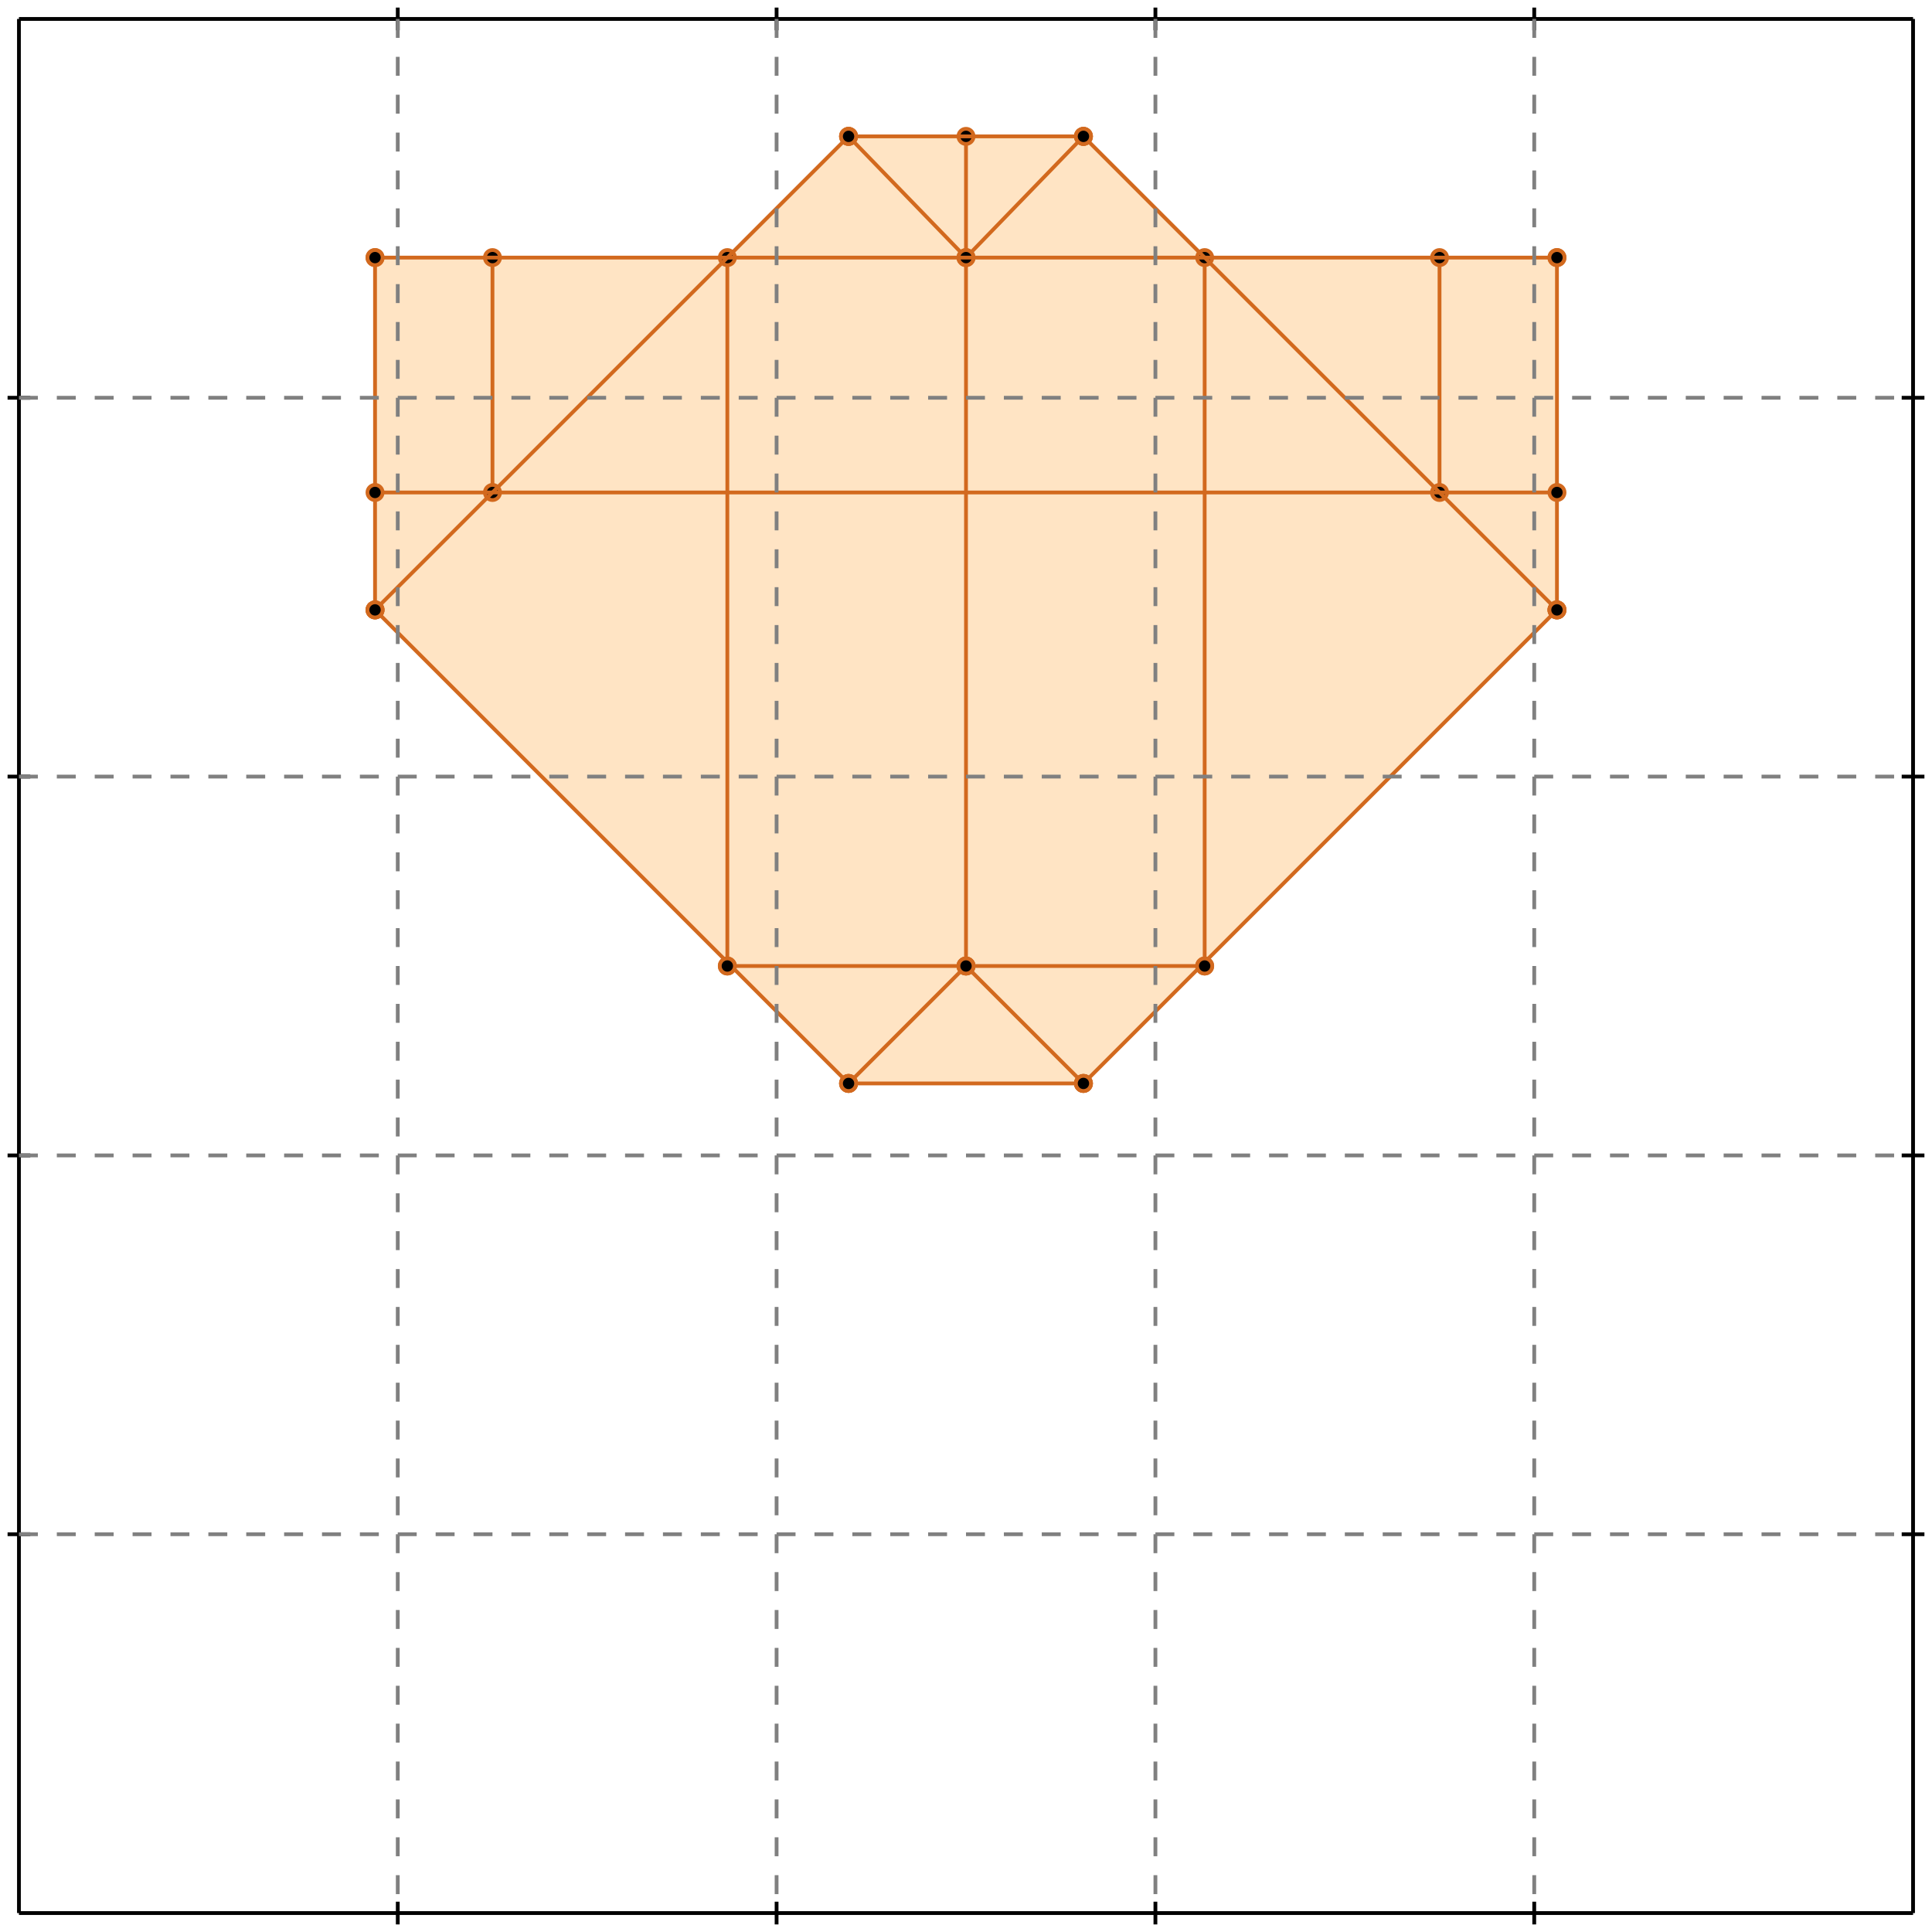 <?xml version="1.0" standalone="no"?>
<!DOCTYPE svg PUBLIC "-//W3C//DTD SVG 1.1//EN" 
  "http://www.w3.org/Graphics/SVG/1.1/DTD/svg11.dtd">
<svg width="510" height="510" version="1.1" id="toplevel"
    xmlns="http://www.w3.org/2000/svg"
    xmlns:xlink="http://www.w3.org/1999/xlink">
  <polygon points="224,286 286,286 411,161 411,68 318,68 286,36 224,36 192,68 99,68 99,161"
           fill="bisque"/>
  <g stroke="chocolate" stroke-width="1">
    <line x1="286" y1="286" x2="411" y2="161"/>
    <circle cx="286" cy="286" r="2"/>
    <circle cx="411" cy="161" r="2"/>
  </g>
  <g stroke="chocolate" stroke-width="1">
    <line x1="224" y1="286" x2="255" y2="255"/>
    <circle cx="224" cy="286" r="2"/>
    <circle cx="255" cy="255" r="2"/>
  </g>
  <g stroke="chocolate" stroke-width="1">
    <line x1="99" y1="161" x2="99" y2="68"/>
    <circle cx="99" cy="161" r="2"/>
    <circle cx="99" cy="68" r="2"/>
  </g>
  <g stroke="chocolate" stroke-width="1">
    <line x1="130" y1="130" x2="130" y2="68"/>
    <circle cx="130" cy="130" r="2"/>
    <circle cx="130" cy="68" r="2"/>
  </g>
  <g stroke="chocolate" stroke-width="1">
    <line x1="192" y1="255" x2="192" y2="68"/>
    <circle cx="192" cy="255" r="2"/>
    <circle cx="192" cy="68" r="2"/>
  </g>
  <g stroke="chocolate" stroke-width="1">
    <line x1="255" y1="255" x2="255" y2="36"/>
    <circle cx="255" cy="255" r="2"/>
    <circle cx="255" cy="36" r="2"/>
  </g>
  <g stroke="chocolate" stroke-width="1">
    <line x1="318" y1="255" x2="318" y2="68"/>
    <circle cx="318" cy="255" r="2"/>
    <circle cx="318" cy="68" r="2"/>
  </g>
  <g stroke="chocolate" stroke-width="1">
    <line x1="380" y1="130" x2="380" y2="68"/>
    <circle cx="380" cy="130" r="2"/>
    <circle cx="380" cy="68" r="2"/>
  </g>
  <g stroke="chocolate" stroke-width="1">
    <line x1="411" y1="161" x2="411" y2="68"/>
    <circle cx="411" cy="161" r="2"/>
    <circle cx="411" cy="68" r="2"/>
  </g>
  <g stroke="chocolate" stroke-width="1">
    <line x1="255" y1="68" x2="286" y2="36"/>
    <circle cx="255" cy="68" r="2"/>
    <circle cx="286" cy="36" r="2"/>
  </g>
  <g stroke="chocolate" stroke-width="1">
    <line x1="99" y1="161" x2="224" y2="36"/>
    <circle cx="99" cy="161" r="2"/>
    <circle cx="224" cy="36" r="2"/>
  </g>
  <g stroke="chocolate" stroke-width="1">
    <line x1="224" y1="286" x2="286" y2="286"/>
    <circle cx="224" cy="286" r="2"/>
    <circle cx="286" cy="286" r="2"/>
  </g>
  <g stroke="chocolate" stroke-width="1">
    <line x1="224" y1="286" x2="99" y2="161"/>
    <circle cx="224" cy="286" r="2"/>
    <circle cx="99" cy="161" r="2"/>
  </g>
  <g stroke="chocolate" stroke-width="1">
    <line x1="192" y1="255" x2="318" y2="255"/>
    <circle cx="192" cy="255" r="2"/>
    <circle cx="318" cy="255" r="2"/>
  </g>
  <g stroke="chocolate" stroke-width="1">
    <line x1="286" y1="286" x2="255" y2="255"/>
    <circle cx="286" cy="286" r="2"/>
    <circle cx="255" cy="255" r="2"/>
  </g>
  <g stroke="chocolate" stroke-width="1">
    <line x1="255" y1="68" x2="224" y2="36"/>
    <circle cx="255" cy="68" r="2"/>
    <circle cx="224" cy="36" r="2"/>
  </g>
  <g stroke="chocolate" stroke-width="1">
    <line x1="99" y1="130" x2="411" y2="130"/>
    <circle cx="99" cy="130" r="2"/>
    <circle cx="411" cy="130" r="2"/>
  </g>
  <g stroke="chocolate" stroke-width="1">
    <line x1="411" y1="161" x2="286" y2="36"/>
    <circle cx="411" cy="161" r="2"/>
    <circle cx="286" cy="36" r="2"/>
  </g>
  <g stroke="chocolate" stroke-width="1">
    <line x1="99" y1="68" x2="411" y2="68"/>
    <circle cx="99" cy="68" r="2"/>
    <circle cx="411" cy="68" r="2"/>
  </g>
  <g stroke="chocolate" stroke-width="1">
    <line x1="224" y1="36" x2="286" y2="36"/>
    <circle cx="224" cy="36" r="2"/>
    <circle cx="286" cy="36" r="2"/>
  </g>
  <g stroke="black" stroke-width="1">
    <line x1="5" y1="5" x2="505" y2="5"/>
    <line x1="5" y1="5" x2="5" y2="505"/>
    <line x1="505" y1="505" x2="5" y2="505"/>
    <line x1="505" y1="505" x2="505" y2="5"/>
    <line x1="105" y1="2" x2="105" y2="8"/>
    <line x1="2" y1="105" x2="8" y2="105"/>
    <line x1="105" y1="502" x2="105" y2="508"/>
    <line x1="502" y1="105" x2="508" y2="105"/>
    <line x1="205" y1="2" x2="205" y2="8"/>
    <line x1="2" y1="205" x2="8" y2="205"/>
    <line x1="205" y1="502" x2="205" y2="508"/>
    <line x1="502" y1="205" x2="508" y2="205"/>
    <line x1="305" y1="2" x2="305" y2="8"/>
    <line x1="2" y1="305" x2="8" y2="305"/>
    <line x1="305" y1="502" x2="305" y2="508"/>
    <line x1="502" y1="305" x2="508" y2="305"/>
    <line x1="405" y1="2" x2="405" y2="8"/>
    <line x1="2" y1="405" x2="8" y2="405"/>
    <line x1="405" y1="502" x2="405" y2="508"/>
    <line x1="502" y1="405" x2="508" y2="405"/>
  </g>
  <g stroke="gray" stroke-width="1" stroke-dasharray="5,5">
    <line x1="105" y1="5" x2="105" y2="505"/>
    <line x1="5" y1="105" x2="505" y2="105"/>
    <line x1="205" y1="5" x2="205" y2="505"/>
    <line x1="5" y1="205" x2="505" y2="205"/>
    <line x1="305" y1="5" x2="305" y2="505"/>
    <line x1="5" y1="305" x2="505" y2="305"/>
    <line x1="405" y1="5" x2="405" y2="505"/>
    <line x1="5" y1="405" x2="505" y2="405"/>
  </g>
</svg>
